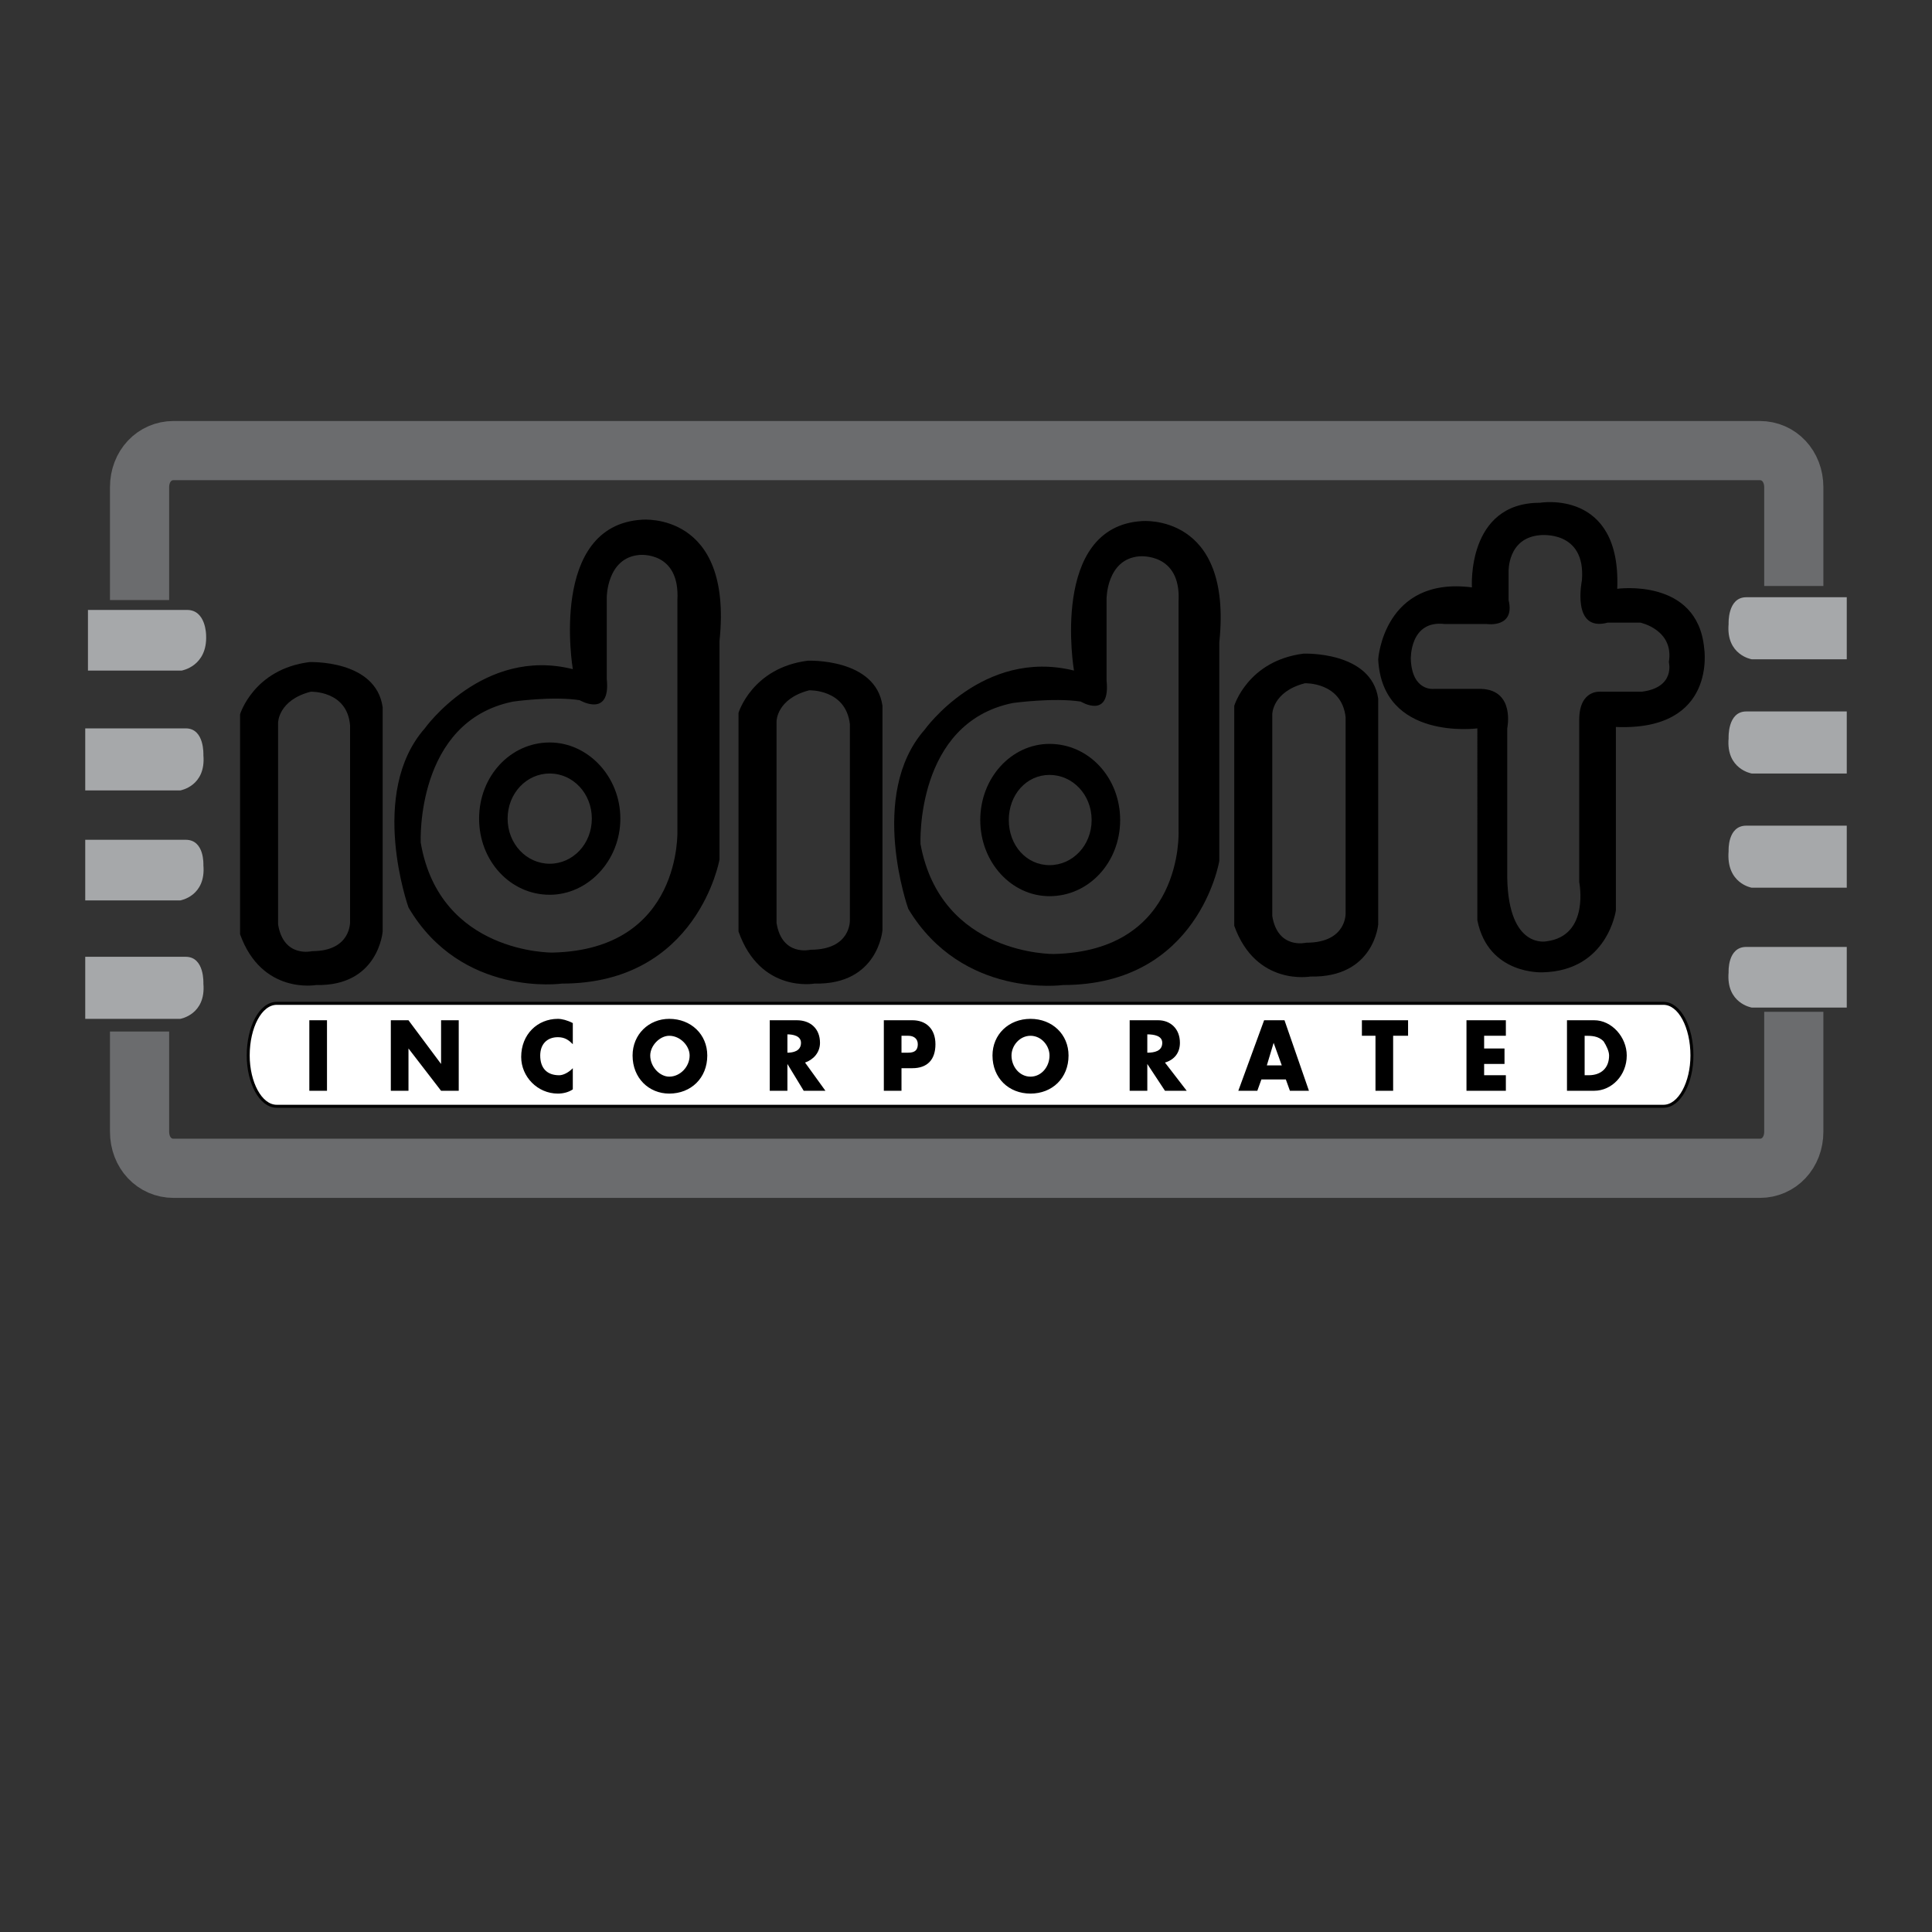 <?xml version="1.0" ?>
<svg xmlns="http://www.w3.org/2000/svg" viewBox="0 0 192.756 192.756">
    <rect x="0" y="0" width="192.756" height="192.756" fill="#333333" stroke="none"/>
    <path d="M73.681 92.929V71.123s1.355-4.501 6.911-5.205c0 0 6.775-.281 7.453 4.501v22.368s-.406 5.488-6.775 5.345c-.001.001-5.421.987-7.589-5.203zm7.182 1.828c4.065 0 3.93-2.954 3.93-2.954V72.249c-.406-3.517-4.065-3.376-4.065-3.376-3.252.844-3.252 3.095-3.252 3.095v20.117c.541 3.376 3.387 2.672 3.387 2.672zM123.141 92.366V70.419s1.354-4.501 6.91-5.205c0 0 6.775-.281 7.453 4.502v22.509s-.406 5.345-6.775 5.205c0 0-5.42.986-7.588-5.064zm7.181 1.688c4.064 0 3.93-2.955 3.93-2.955V71.545c-.406-3.518-4.066-3.376-4.066-3.376-3.252.844-3.252 3.095-3.252 3.095v20.117c.543 3.376 3.388 2.673 3.388 2.673z" fill-rule="evenodd" clip-rule="evenodd" />
    <path d="M13.924 59.869V48.614c0-2.11 1.49-3.658 3.388-3.658H175.58c1.896 0 3.387 1.547 3.387 3.658v9.848m0 42.485v11.959c0 2.109-1.49 3.656-3.387 3.656H17.312c-1.897 0-3.388-1.547-3.388-3.656v-9.99" fill="none" stroke="#6b6c6e" stroke-width="5.904" stroke-miterlimit="2.613" />
    <path d="M23.952 93.21V71.264s1.354-4.501 6.91-5.205c0 0 6.64-.281 7.317 4.502v22.368s-.406 5.487-6.64 5.347c.001-.001-5.419.984-7.587-5.066zm7.181 1.688c3.929 0 3.794-2.954 3.794-2.954V72.389c-.271-3.517-3.93-3.376-3.93-3.376-3.252.844-3.252 3.095-3.252 3.095v20.117c.543 3.377 3.388 2.673 3.388 2.673zM61.892 81.674c0 4.22-3.252 7.597-7.046 7.597-3.93 0-7.046-3.376-7.046-7.597s3.116-7.597 7.046-7.597c3.794.001 7.046 3.377 7.046 7.597zm-7.046-4.502c-2.304 0-4.201 1.969-4.201 4.502 0 2.532 1.897 4.501 4.201 4.501s4.201-1.969 4.201-4.501-1.897-4.502-4.201-4.502z" fill-rule="evenodd" clip-rule="evenodd" />
    <path d="M57.15 66.762s-2.439-14.35 6.911-14.912c0 0 9.079-.845 7.724 12.098v21.806s-2.168 12.379-15.718 12.379c0 0-10.027 1.408-15.312-7.596 0 0-4.065-11.396 1.626-17.867-.001 0 5.826-8.159 14.769-5.908zm.678 3.095c-2.71-.422-6.64.141-6.64.141-9.756 1.97-9.214 14.068-9.214 14.068 1.897 11.114 13.144 10.973 13.144 10.973C68.126 94.758 67.584 82.8 67.584 82.8V59.869c.271-4.924-3.794-4.502-3.794-4.502-3.252.281-3.252 4.221-3.252 4.221v8.159c.406 3.939-2.71 2.11-2.71 2.11zM146.854 58.603s-.543-8.441 6.775-8.441c0 0 8.129-1.407 7.723 8.582 0 0 7.996-1.125 8.672 5.909 0 0 1.355 8.3-8.807 7.878V90.82s-.812 6.049-7.318 6.189c0 0-5.42.281-6.504-5.205V72.67s-9.484 1.267-9.891-6.893c0 0 .541-8.3 9.35-7.174zm3.658-1.548v2.813c.678 2.813-2.168 2.392-2.168 2.392h-4.201c-3.523-.422-3.387 3.517-3.387 3.517.135 3.235 2.303 2.954 2.303 2.954h4.742c3.389.141 2.576 3.939 2.576 3.939v14.912c.135 7.175 3.93 6.331 3.93 6.331 4.336-.563 3.252-5.909 3.252-5.909V71.827c0-3.095 2.168-2.814 2.168-2.814h4.064c3.389-.422 2.711-2.954 2.711-2.954.541-3.236-2.846-3.939-2.846-3.939h-3.252c-3.66.984-2.576-4.221-2.576-4.221.408-5.064-4.199-4.502-4.199-4.502-3.252.282-3.117 3.658-3.117 3.658z" fill-rule="evenodd" clip-rule="evenodd" />
    <path d="M8.775 60.854v6.049h9.35s2.575-.422 2.439-3.517c0 0 0-2.532-1.897-2.532H8.775zM8.504 72.67v6.19h9.485s2.575-.422 2.303-3.517c0 0 .136-2.673-1.761-2.673H8.504zM8.504 83.785v6.049h9.485s2.575-.422 2.303-3.517c0 0 .136-2.532-1.761-2.532H8.504zM8.504 95.461v6.189h9.485s2.575-.422 2.303-3.518c0 0 .136-2.672-1.761-2.672H8.504v.001zM184.252 59.587v6.19h-9.484s-2.574-.422-2.305-3.517c0 0-.135-2.673 1.762-2.673h10.027zM184.252 70.982v6.19h-9.484s-2.574-.422-2.305-3.517c0 0-.135-2.673 1.762-2.673h10.027zM184.252 82.377v6.19h-9.484s-2.574-.422-2.305-3.658c0 0-.135-2.532 1.762-2.532h10.027zM184.252 94.476v6.049h-9.484s-2.574-.422-2.305-3.518c0 0-.135-2.532 1.762-2.532h10.027v.001z" fill-rule="evenodd" clip-rule="evenodd" fill="#a6a8aa" />
    <path d="M168.805 105.309c0 2.674-1.219 5.064-2.846 5.064H27.61c-1.626 0-2.846-2.391-2.846-5.064 0-2.814 1.22-5.205 2.846-5.205h138.349c1.627 0 2.846 2.39 2.846 5.205z" fill-rule="evenodd" clip-rule="evenodd" fill="#fff" stroke="#000" stroke-width=".297" stroke-miterlimit="2.613" />
    <path fill-rule="evenodd" clip-rule="evenodd" d="M30.862 101.791h1.762v7.035h-1.762v-7.035zM38.992 101.791h1.762l3.252 4.361v-4.361h1.762v7.035h-1.762l-3.252-4.221v4.221h-1.762v-7.035zM57.15 104.184c-.407-.422-.813-.703-1.491-.703-1.084 0-1.761.703-1.761 1.828 0 1.266.677 1.969 1.896 1.969.407 0 .949-.281 1.355-.703v2.111c-.407.281-.949.422-1.491.422-2.033 0-3.659-1.689-3.659-3.658 0-2.25 1.626-3.799 3.659-3.799.407 0 .949.141 1.491.422v2.111h.001zM64.874 105.309c0-.984.948-1.969 1.897-1.969 1.084 0 2.033.984 2.033 1.969 0 1.125-.949 2.109-2.033 2.109-.949 0-1.897-.984-1.897-2.109zm-1.762 0c0 2.25 1.626 3.799 3.659 3.799 2.168 0 3.794-1.549 3.794-3.799 0-2.109-1.625-3.658-3.794-3.658-2.033-.001-3.659 1.548-3.659 3.658zM78.56 103.199c.542 0 1.355.141 1.355.844 0 .844-.813.984-1.355.984v-1.828zm1.761 2.813c.813-.281 1.49-.984 1.49-1.969 0-1.408-.948-2.252-2.303-2.252h-2.71v7.035h1.762v-2.674l1.625 2.674h2.168l-2.032-2.814zM89.942 105.027v-1.688h.677c.542 0 .949.281.949.844s-.271.844-.949.844h-.677zm0 1.547h1.084c1.49 0 2.303-.844 2.303-2.391 0-1.549-.949-2.393-2.303-2.393H88.18v7.035h1.762v-2.251zM100.918 105.309c0-.984.812-1.969 1.896-1.969s1.896.984 1.896 1.969c0 1.125-.812 2.109-1.896 2.109s-1.896-.984-1.896-2.109zm-1.897 0c0 2.25 1.625 3.799 3.793 3.799s3.795-1.549 3.795-3.799c0-2.109-1.627-3.658-3.795-3.658s-3.793 1.548-3.793 3.658zM114.467 103.199c.678 0 1.492.141 1.492.844 0 .844-.814.984-1.492.984v-1.828zm1.762 2.813c.949-.281 1.492-.984 1.492-1.969 0-1.408-.949-2.252-2.168-2.252h-2.846v7.035h1.76v-2.674l1.762 2.674h2.168l-2.168-2.814zM127.883 106.293h-1.49l.678-2.25.812 2.25zm.406 1.406l.406 1.127h1.898l-2.439-7.035h-2.033l-2.574 7.035h1.896l.406-1.127h2.44zM138.994 108.826h-1.762v-5.486h-1.355v-1.549h4.607v1.549h-1.49v5.486zM148.072 103.34v1.265h2.033v1.547h-2.033v1.125h2.168v1.549h-3.929v-7.035h3.929v1.549h-2.168zM158.1 107.277v-3.938c.678 0 1.355 0 1.896.562.271.422.543.984.543 1.406 0 1.266-.812 1.969-2.033 1.969h-.406v.001zm-1.762 1.549h2.711c1.762 0 3.252-1.549 3.252-3.518 0-1.828-1.49-3.518-3.252-3.518h-2.711v7.036zM111.758 81.815c0 4.22-3.117 7.597-7.047 7.597-3.793 0-6.91-3.376-6.91-7.597s3.117-7.597 6.91-7.597c3.93 0 7.047 3.376 7.047 7.597zm-7.047-4.502c-2.303 0-4.064 1.97-4.064 4.502s1.762 4.501 4.064 4.501c2.305 0 4.201-1.969 4.201-4.501s-1.896-4.502-4.201-4.502z" />
    <path d="M107.15 66.903s-2.439-14.35 6.775-14.913c0 0 9.078-.844 7.725 12.099v21.806s-2.033 12.381-15.584 12.381c0 0-10.027 1.406-15.447-7.598 0 0-4.065-11.395 1.626-17.867 0 0 5.827-8.159 14.905-5.908zm.678 3.095c-2.709-.422-6.775.141-6.775.141-9.756 1.97-9.214 14.068-9.214 14.068C93.872 95.321 105.12 95.18 105.12 95.18c13.008-.281 12.465-12.239 12.465-12.239V60.009c.271-4.924-3.93-4.502-3.93-4.502-3.252.281-3.252 4.221-3.252 4.221v8.159c.406 3.94-2.575 2.111-2.575 2.111z" fill-rule="evenodd" clip-rule="evenodd" />
</svg>
